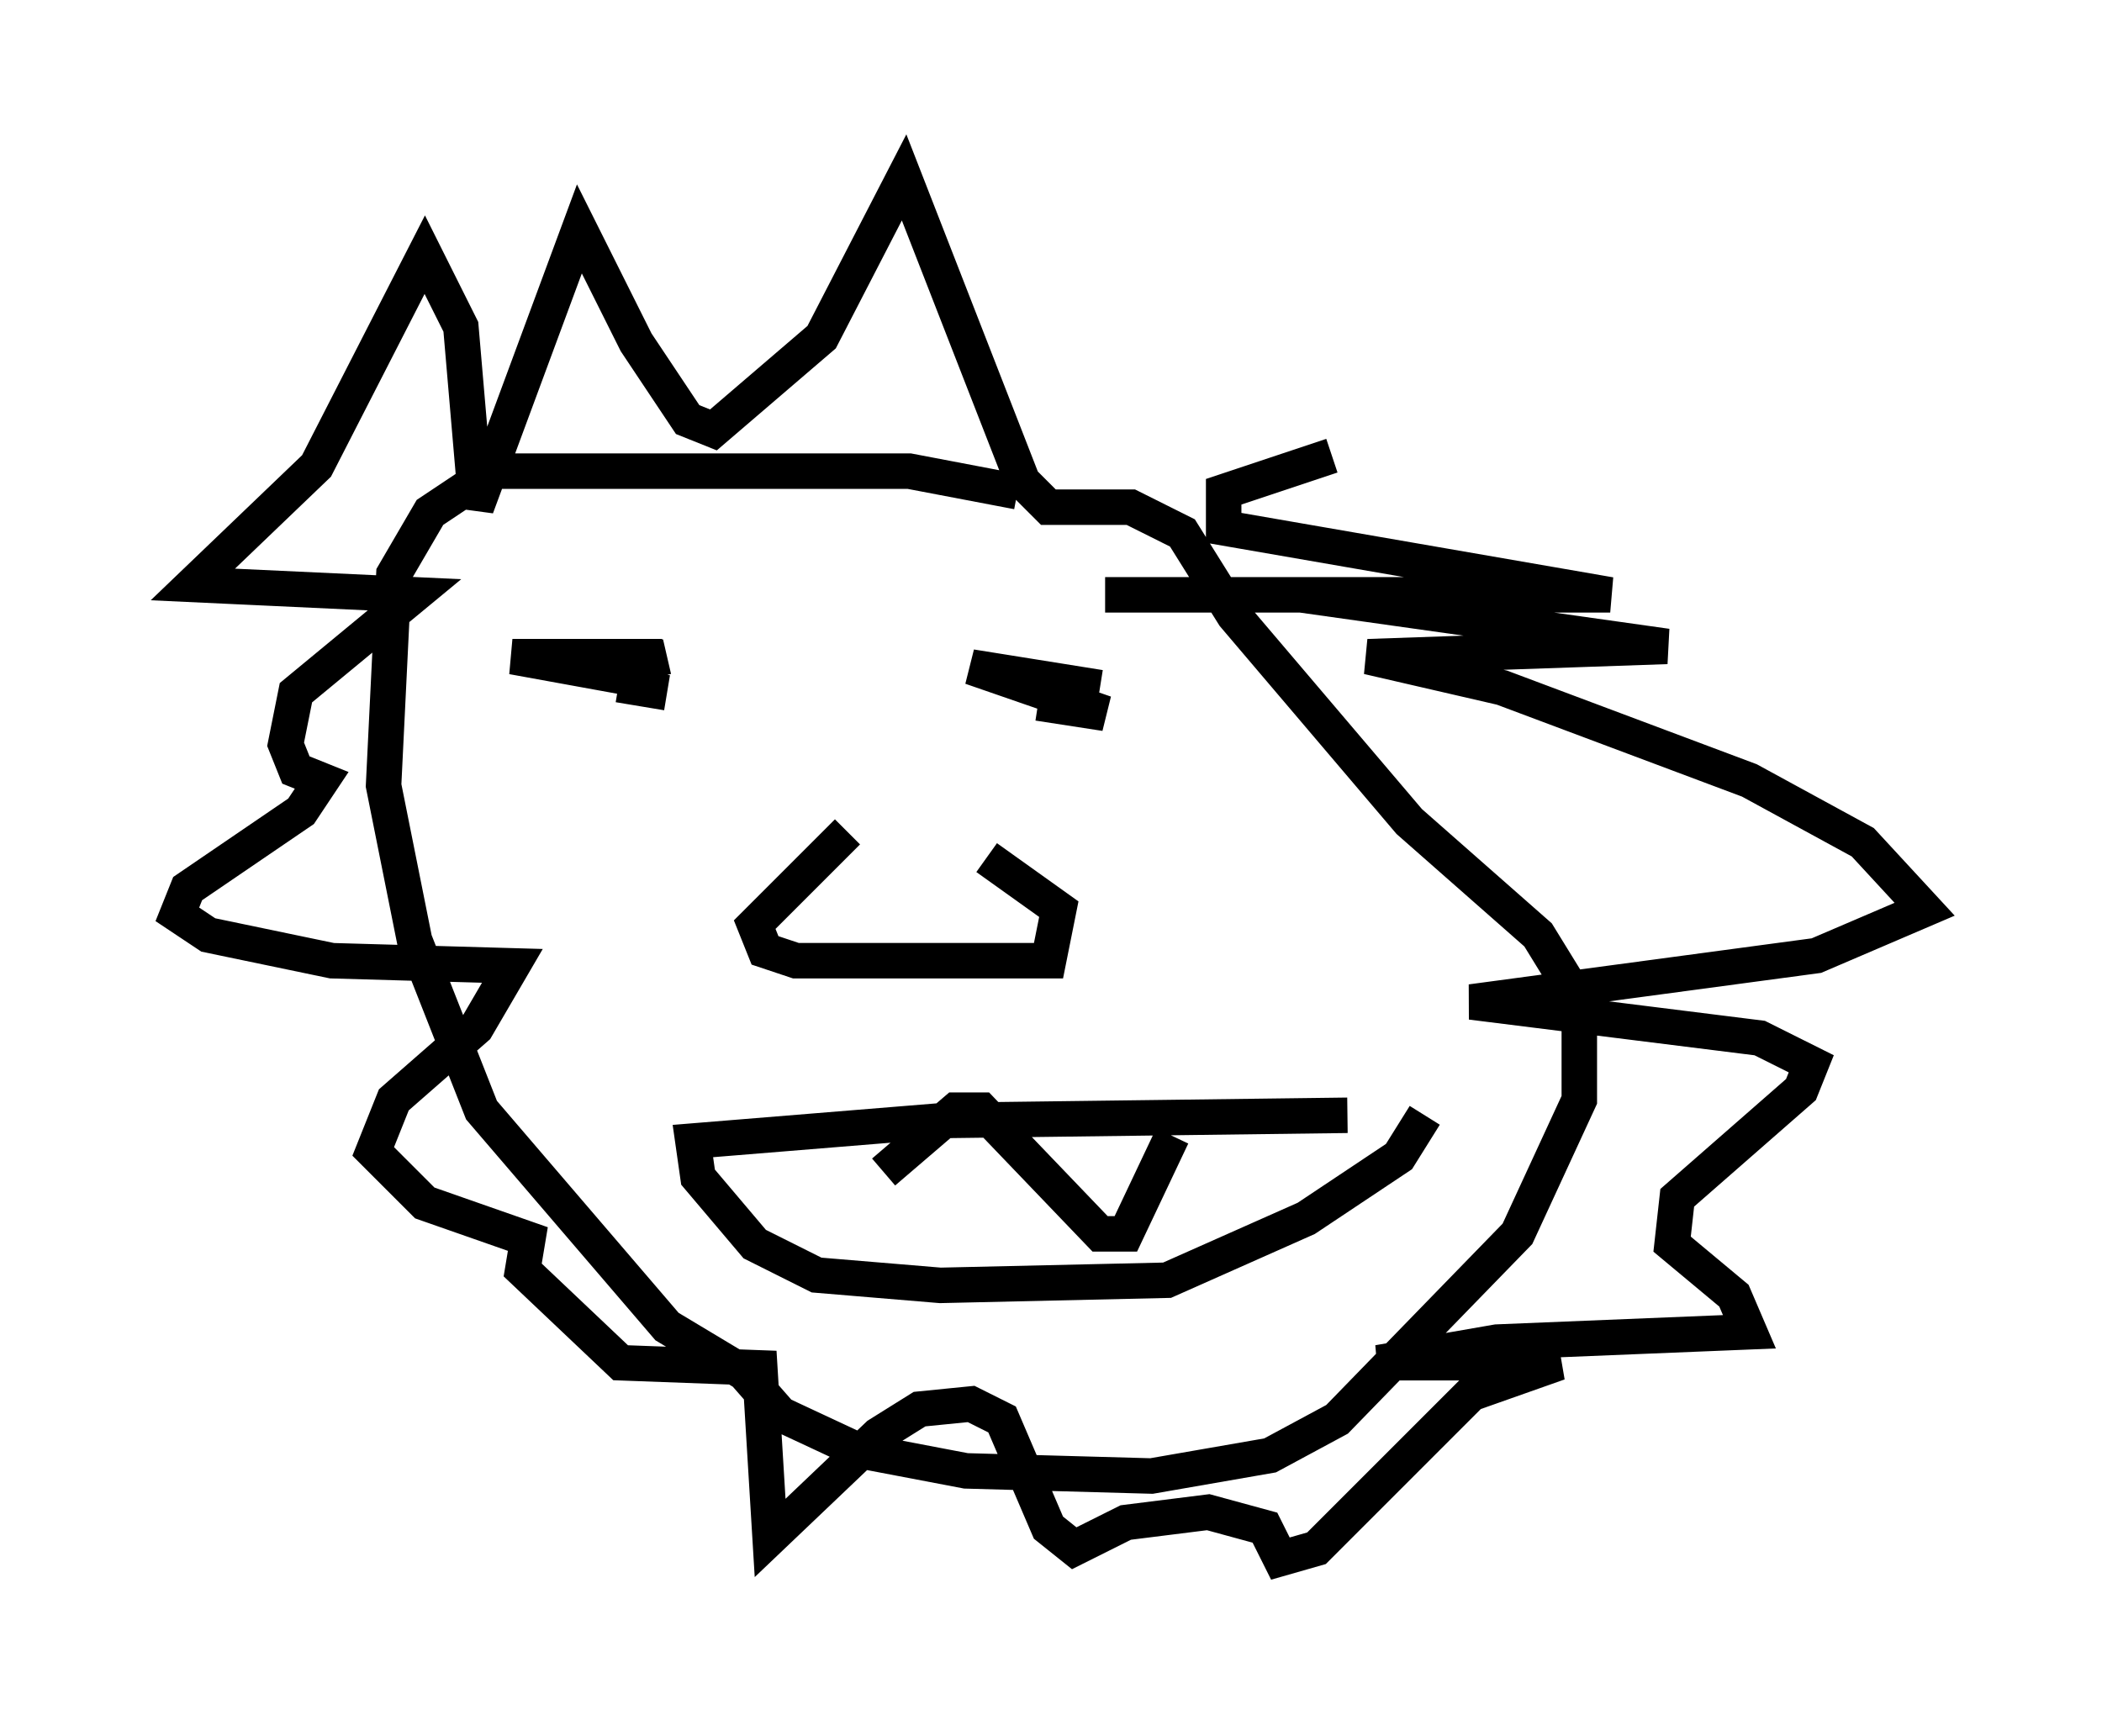 <?xml version="1.0" encoding="utf-8" ?>
<svg baseProfile="full" height="48.927" version="1.1" width="59.24" xmlns="http://www.w3.org/2000/svg" xmlns:ev="http://www.w3.org/2001/xml-events" xmlns:xlink="http://www.w3.org/1999/xlink"><defs /><rect fill="white" height="48.927" width="59.24" x="0" y="0" /><path d="M31.581, 15.168 m-2.905, -1.307 l-3.05, -0.581 -11.765, 0.0 l-1.743, 1.162 -1.017, 1.743 l-0.291, 5.955 0.872, 4.358 l1.888, 4.793 5.229, 6.101 l2.179, 1.307 1.017, 1.162 l2.179, 1.017 3.05, 0.581 l5.229, 0.145 3.341, -0.581 l1.888, -1.017 5.084, -5.229 l1.743, -3.777 0.0, -2.76 l-1.162, -1.888 -3.631, -3.196 l-4.939, -5.81 -1.453, -2.324 l-1.453, -0.726 -2.324, 0.0 l-0.726, -0.726 -3.341, -8.57 l-2.324, 4.503 -3.05, 2.615 l-0.726, -0.291 -1.453, -2.179 l-1.598, -3.196 -2.905, 7.844 l-0.436, -5.084 -1.017, -2.034 l-3.05, 5.955 -3.486, 3.341 l6.246, 0.291 -3.341, 2.76 l-0.291, 1.453 0.291, 0.726 l0.726, 0.291 -0.581, 0.872 l-3.196, 2.179 -0.291, 0.726 l0.872, 0.581 3.486, 0.726 l5.084, 0.145 -1.017, 1.743 l-2.324, 2.034 -0.581, 1.453 l1.453, 1.453 2.905, 1.017 l-0.145, 0.872 2.76, 2.615 l3.922, 0.145 0.291, 4.793 l3.05, -2.905 1.162, -0.726 l1.453, -0.145 0.872, 0.436 l1.307, 3.05 0.726, 0.581 l1.453, -0.726 2.324, -0.291 l1.598, 0.436 0.436, 0.872 l1.017, -0.291 4.358, -4.358 l2.469, -0.872 -5.084, 0.0 l3.341, -0.581 7.117, -0.291 l-0.436, -1.017 -1.743, -1.453 l0.145, -1.307 3.486, -3.05 l0.291, -0.726 -1.453, -0.726 l-8.134, -1.017 9.732, -1.307 l3.05, -1.307 -1.743, -1.888 l-3.196, -1.743 -6.972, -2.615 l-3.777, -0.872 8.425, -0.291 l-10.313, -1.453 -5.52, 0.0 l14.235, 0.0 -10.894, -1.888 l0.0, -1.017 3.05, -1.017 m-18.737, 5.665 l-1.888, 0.436 0.726, 0.145 l-3.196, -0.581 3.631, 0.0 l-0.145, 0.872 0.872, 0.145 m12.201, -0.145 l-3.631, -0.581 3.777, 1.307 l-1.888, -0.291 m-5.374, 3.631 l-2.615, 2.615 0.291, 0.726 l0.872, 0.291 7.117, 0.0 l0.291, -1.453 -2.034, -1.453 m10.168, 7.263 l-11.33, 0.145 -7.117, 0.581 l0.145, 1.017 1.598, 1.888 l1.743, 0.872 3.486, 0.291 l6.391, -0.145 3.922, -1.743 l2.615, -1.743 0.726, -1.162 m-7.117, 0.581 l-1.307, 2.76 -0.726, 0.0 l-3.341, -3.486 -0.726, 0.0 l-2.034, 1.743 " fill="none" stroke="black" stroke-width="1" /></svg>